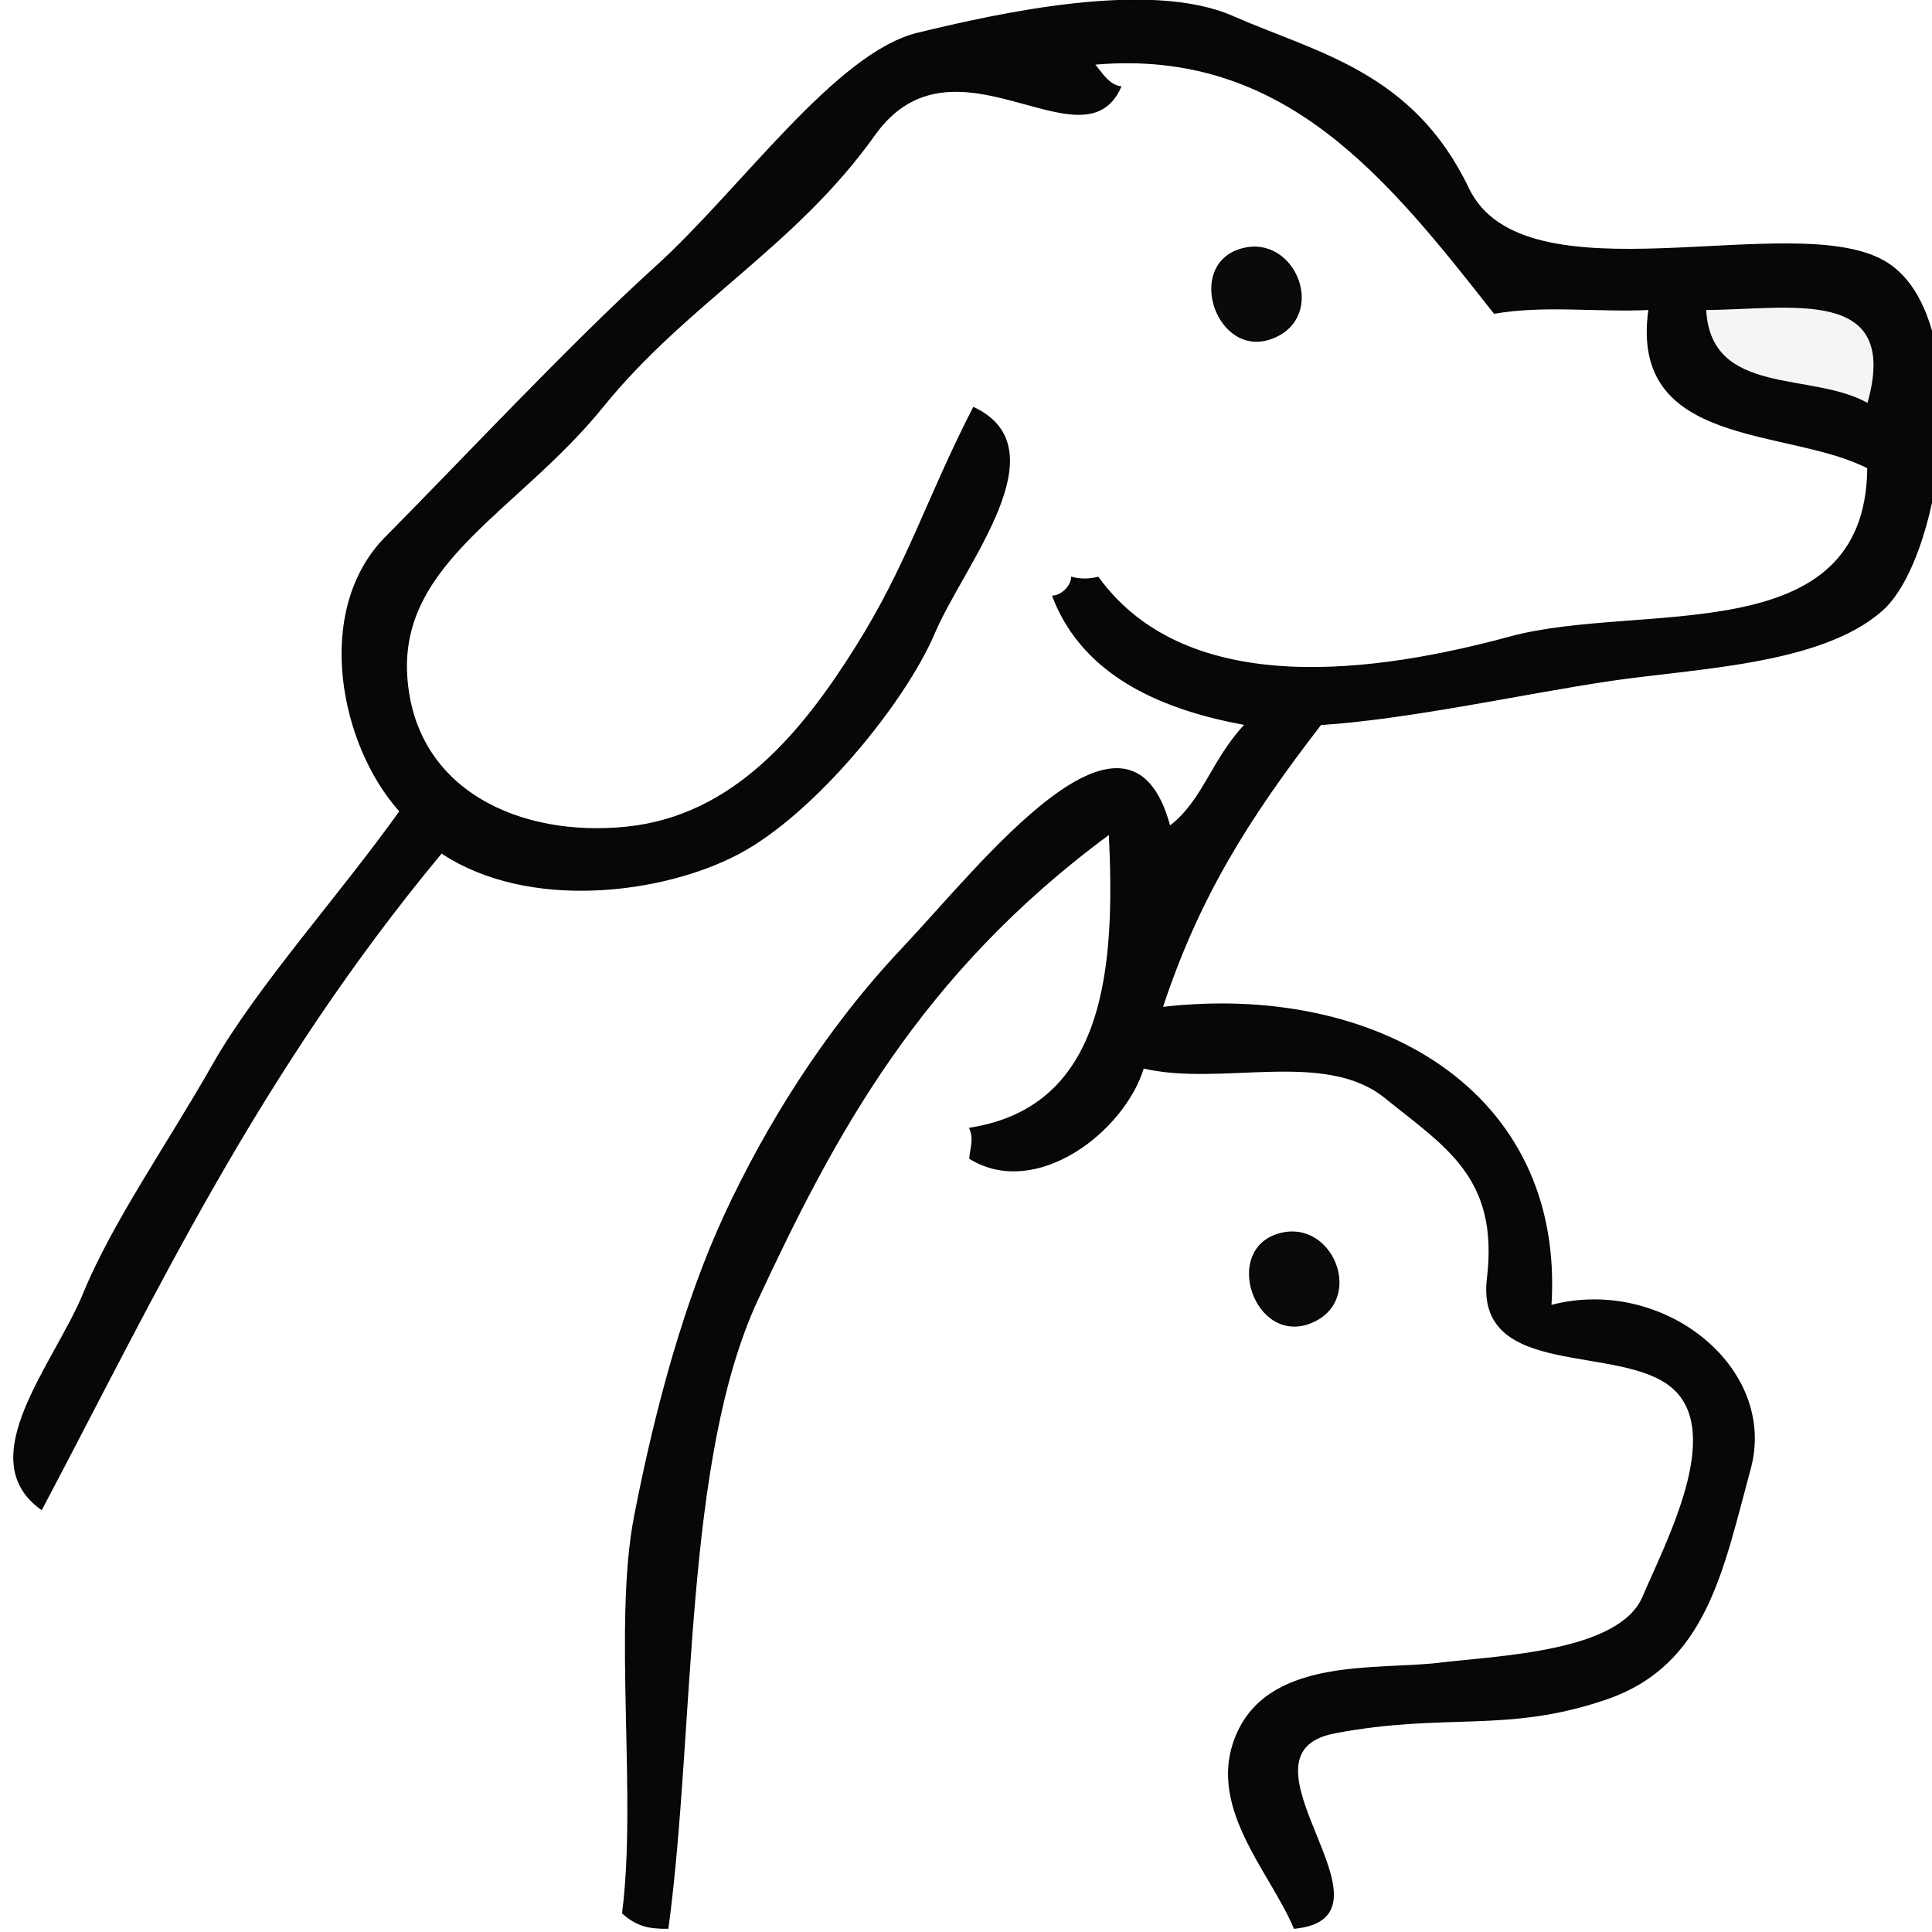 <svg xmlns="http://www.w3.org/2000/svg" xmlns:v="https://svgstorm.com"
viewBox = "0 0 512 512"
width="512"
height="512">
<g fill="None" fill-opacity="0.0" stroke="#000000" stroke-opacity="0.00" stroke-width="0.3"><path d="
M 0.00 512.00 
L 512.00 512.00
L 512.00 0.00
L 0.00 0.00
L 0.00 512.00
M 350.00 192.00 
C 330.54 217.21 317.66 237.84 308.00 267.00
C 364.33 260.45 414.65 288.91 411.00 346.00
C 440.64 338.14 471.08 362.50 463.81 389.25 C 456.53 416.00 452.21 441.11 425.77 450.21 C 399.32 459.31 383.39 453.59 353.75 459.20 C 324.12 464.81 373.40 508.00 343.00 511.00
C 336.67 495.73 318.98 478.13 328.19 458.75 C 337.40 439.36 365.21 442.72 381.25 440.81 C 397.28 438.89 429.13 437.92 435.39 423.25 C 441.66 408.58 457.03 379.67 443.25 367.75 C 429.48 355.82 391.00 365.52 394.20 338.75 C 397.40 311.98 383.11 303.85 367.08 290.87 C 351.05 277.89 323.55 287.86 303.00 283.00
C 297.93 299.72 274.64 317.82 257.00 307.00
C 257.25 304.20 258.28 301.74 257.00 299.00
C 293.55 293.33 295.67 255.55 294.00 221.00
C 243.41 258.23 220.69 301.68 200.81 344.25 C 180.93 386.83 184.17 457.48 177.00 511.00
C 171.83 511.07 168.72 510.31 165.00 507.00
C 169.01 476.01 162.58 430.65 168.20 401.75 C 173.82 372.86 181.55 344.65 192.19 321.75 C 202.83 298.84 218.44 273.26 239.25 251.25 C 260.06 229.23 299.12 178.36 310.00 219.00
C 318.93 212.20 321.10 201.41 330.00 192.00
C 309.46 188.25 287.32 179.86 279.00 158.00
C 281.33 157.86 283.94 155.39 284.00 153.00
C 286.16 153.63 288.77 153.60 291.00 153.00
C 314.91 185.97 365.74 178.16 400.25 168.81 C 434.76 159.45 494.56 173.14 495.00 124.00
C 473.94 113.10 431.77 118.81 437.00 82.00
C 423.42 82.65 409.14 80.69 396.00 83.00
C 367.92 47.29 340.54 12.52 290.00 17.00
C 291.88 19.27 293.89 22.66 297.00 23.00
C 287.11 45.40 252.81 6.17 231.75 35.75 C 210.69 65.34 182.02 80.23 159.75 107.75 C 137.49 135.27 105.81 148.86 107.78 179.22 C 109.75 209.59 137.87 222.20 166.25 219.20 C 194.63 216.20 212.71 193.96 226.71 171.70 C 240.72 149.44 245.41 132.58 258.00 108.00
C 281.29 118.98 255.41 149.39 247.61 167.75 C 239.80 186.12 215.87 215.53 195.75 226.19 C 175.63 236.85 139.99 241.34 117.00 226.00
C 68.21 284.79 41.29 342.74 11.00 400.00
C -7.75 386.62 14.48 361.54 22.19 342.75 C 29.90 323.96 44.75 302.79 56.39 282.25 C 68.04 261.70 90.14 237.26 106.00 215.00
C 90.15 197.44 83.03 161.68 102.30 142.30 C 121.57 122.91 151.11 91.24 173.75 70.75 C 196.39 50.26 221.50 14.07 243.25 8.81 C 265.01 3.55 304.75 -5.30 326.75 4.40 C 348.75 14.09 374.37 19.03 389.13 49.92 C 403.89 80.81 474.78 55.29 499.25 69.19 C 523.73 83.09 515.10 147.33 498.75 161.75 C 482.41 176.18 449.09 176.97 426.25 180.40 C 403.40 183.82 373.55 190.46 350.00 192.00
M 329.00 66.00 
C 343.32 61.97 351.83 83.87 337.23 89.58 C 322.63 95.28 313.97 70.24 329.00 66.00
M 339.00 327.00 
C 353.32 322.96 361.83 344.87 347.23 350.58 C 332.63 356.28 323.97 331.24 339.00 327.00 Z"/>
</g>
<g fill="None" fill-opacity="0.0" stroke="#000000" stroke-opacity="0.97" stroke-width="0.3"><path d="
M 350.00 192.00 
C 373.55 190.46 403.40 183.82 426.25 180.40 C 449.09 176.97 482.41 176.18 498.75 161.75 C 515.10 147.33 523.73 83.09 499.25 69.19 C 474.78 55.29 403.89 80.81 389.13 49.92 C 374.37 19.03 348.75 14.09 326.75 4.40 C 304.75 -5.30 265.01 3.55 243.25 8.81 C 221.50 14.07 196.39 50.26 173.75 70.75 C 151.11 91.24 121.57 122.91 102.30 142.30 C 83.03 161.68 90.15 197.44 106.00 215.00
C 90.14 237.26 68.04 261.70 56.39 282.25 C 44.75 302.79 29.90 323.96 22.19 342.75 C 14.48 361.54 -7.75 386.62 11.00 400.00
C 41.29 342.74 68.21 284.79 117.00 226.00
C 139.99 241.34 175.63 236.85 195.75 226.19 C 215.87 215.53 239.80 186.12 247.61 167.75 C 255.41 149.39 281.29 118.98 258.00 108.00
C 245.41 132.58 240.72 149.44 226.71 171.70 C 212.71 193.96 194.63 216.20 166.25 219.20 C 137.87 222.20 109.75 209.59 107.78 179.22 C 105.81 148.86 137.49 135.27 159.75 107.75 C 182.02 80.23 210.69 65.34 231.75 35.75 C 252.81 6.17 287.11 45.40 297.00 23.00
C 293.89 22.66 291.88 19.27 290.00 17.00
C 340.54 12.52 367.92 47.29 396.00 83.00
C 409.14 80.69 423.42 82.65 437.00 82.00
C 431.77 118.81 473.94 113.10 495.00 124.00
C 494.56 173.14 434.76 159.45 400.25 168.81 C 365.74 178.16 314.91 185.97 291.00 153.00
C 288.77 153.60 286.16 153.63 284.00 153.00
C 283.94 155.39 281.33 157.86 279.00 158.00
C 287.32 179.86 309.46 188.25 330.00 192.00
C 321.10 201.41 318.93 212.20 310.00 219.00
C 299.12 178.36 260.06 229.23 239.25 251.25 C 218.44 273.26 202.83 298.84 192.19 321.75 C 181.55 344.65 173.82 372.86 168.20 401.75 C 162.58 430.65 169.01 476.01 165.00 507.00
C 168.72 510.31 171.83 511.07 177.00 511.00
C 184.17 457.48 180.93 386.83 200.81 344.25 C 220.69 301.68 243.41 258.23 294.00 221.00
C 295.67 255.55 293.55 293.33 257.00 299.00
C 258.28 301.74 257.25 304.20 257.00 307.00
C 274.64 317.82 297.93 299.72 303.00 283.00
C 323.55 287.86 351.05 277.89 367.08 290.87 C 383.11 303.85 397.40 311.98 394.20 338.75 C 391.00 365.52 429.48 355.82 443.25 367.75 C 457.03 379.67 441.66 408.58 435.39 423.25 C 429.13 437.92 397.28 438.89 381.25 440.81 C 365.21 442.72 337.40 439.36 328.19 458.75 C 318.98 478.13 336.67 495.73 343.00 511.00
C 373.40 508.00 324.12 464.81 353.75 459.20 C 383.39 453.59 399.32 459.31 425.77 450.21 C 452.21 441.11 456.53 416.00 463.81 389.25 C 471.08 362.50 440.64 338.14 411.00 346.00
C 414.65 288.91 364.33 260.45 308.00 267.00
C 317.66 237.84 330.54 217.21 350.00 192.00
M 495.00 107.00 
C 480.25 98.51 453.16 105.38 452.00 82.00
C 474.25 81.93 504.02 75.36 495.00 107.00 Z"/>
</g>
<g fill="None" fill-opacity="0.0" stroke="#000000" stroke-opacity="0.96" stroke-width="0.3"><path d="
M 329.00 66.00 
C 313.97 70.24 322.63 95.28 337.23 89.58 C 351.83 83.87 343.32 61.97 329.00 66.00 Z"/>
</g>
<g fill="None" fill-opacity="0.0" stroke="#000000" stroke-opacity="0.04" stroke-width="0.3"><path d="
M 495.00 107.00 
C 504.02 75.36 474.25 81.93 452.00 82.00
C 453.16 105.38 480.25 98.51 495.00 107.00 Z"/>
</g>
<g fill="None" fill-opacity="0.0" stroke="#000000" stroke-opacity="0.96" stroke-width="0.3"><path d="
M 339.00 327.00 
C 323.97 331.24 332.63 356.28 347.23 350.58 C 361.83 344.87 353.32 322.96 339.00 327.00 Z"/>
</g>
<g fill="#000000" fill-opacity="0.00" stroke="None"><path d="
M 0.00 512.00 
L 512.00 512.00
L 512.00 0.00
L 0.00 0.00
L 0.00 512.00
M 350.00 192.00 
C 330.54 217.21 317.66 237.84 308.00 267.00
C 364.33 260.45 414.65 288.91 411.00 346.00
C 440.64 338.14 471.08 362.50 463.81 389.25 C 456.53 416.00 452.21 441.11 425.77 450.21 C 399.32 459.31 383.39 453.59 353.75 459.20 C 324.12 464.81 373.40 508.00 343.00 511.00
C 336.67 495.73 318.98 478.13 328.19 458.75 C 337.40 439.36 365.21 442.72 381.25 440.81 C 397.28 438.89 429.13 437.92 435.39 423.25 C 441.66 408.58 457.03 379.67 443.25 367.75 C 429.48 355.82 391.00 365.52 394.20 338.75 C 397.40 311.98 383.11 303.85 367.08 290.87 C 351.05 277.89 323.55 287.86 303.00 283.00
C 297.93 299.72 274.64 317.82 257.00 307.00
C 257.25 304.20 258.28 301.74 257.00 299.00
C 293.55 293.33 295.67 255.55 294.00 221.00
C 243.41 258.23 220.69 301.68 200.81 344.25 C 180.93 386.83 184.17 457.48 177.00 511.00
C 171.83 511.07 168.72 510.31 165.00 507.00
C 169.01 476.01 162.58 430.65 168.20 401.75 C 173.82 372.86 181.55 344.65 192.19 321.75 C 202.83 298.84 218.44 273.26 239.25 251.25 C 260.06 229.23 299.12 178.36 310.00 219.00
C 318.93 212.20 321.10 201.41 330.00 192.00
C 309.46 188.25 287.32 179.86 279.00 158.00
C 281.33 157.86 283.94 155.39 284.00 153.00
C 286.16 153.63 288.77 153.60 291.00 153.00
C 314.91 185.97 365.74 178.16 400.25 168.81 C 434.76 159.45 494.56 173.14 495.00 124.00
C 473.94 113.10 431.77 118.81 437.00 82.00
C 423.42 82.65 409.14 80.69 396.00 83.00
C 367.92 47.29 340.54 12.52 290.00 17.00
C 291.88 19.27 293.89 22.66 297.00 23.00
C 287.11 45.40 252.81 6.17 231.75 35.75 C 210.69 65.34 182.02 80.23 159.75 107.75 C 137.49 135.27 105.81 148.86 107.78 179.22 C 109.75 209.59 137.87 222.20 166.25 219.20 C 194.63 216.20 212.71 193.96 226.71 171.70 C 240.72 149.44 245.41 132.58 258.00 108.00
C 281.29 118.98 255.41 149.39 247.61 167.75 C 239.80 186.12 215.87 215.53 195.75 226.19 C 175.63 236.85 139.99 241.34 117.00 226.00
C 68.21 284.79 41.29 342.74 11.00 400.00
C -7.75 386.62 14.48 361.54 22.19 342.75 C 29.90 323.96 44.75 302.79 56.39 282.25 C 68.04 261.70 90.14 237.26 106.00 215.00
C 90.15 197.44 83.03 161.68 102.30 142.30 C 121.57 122.91 151.11 91.24 173.75 70.75 C 196.39 50.26 221.50 14.07 243.25 8.81 C 265.01 3.55 304.75 -5.30 326.75 4.40 C 348.75 14.09 374.37 19.03 389.13 49.92 C 403.89 80.81 474.78 55.29 499.25 69.19 C 523.73 83.09 515.10 147.33 498.75 161.75 C 482.41 176.18 449.09 176.97 426.25 180.40 C 403.40 183.82 373.55 190.46 350.00 192.00
M 329.00 66.00 
C 343.32 61.97 351.83 83.87 337.23 89.58 C 322.63 95.28 313.97 70.24 329.00 66.00
M 339.00 327.00 
C 353.32 322.96 361.83 344.87 347.23 350.58 C 332.63 356.28 323.97 331.24 339.00 327.00 Z"/>
</g>
<g fill="#000000" fill-opacity="0.97" stroke="None"><path d="
M 350.00 192.00 
C 373.55 190.46 403.40 183.82 426.25 180.40 C 449.09 176.97 482.41 176.18 498.75 161.75 C 515.10 147.33 523.73 83.09 499.25 69.19 C 474.78 55.29 403.89 80.81 389.13 49.92 C 374.37 19.03 348.75 14.09 326.75 4.40 C 304.75 -5.30 265.01 3.55 243.25 8.81 C 221.50 14.07 196.39 50.26 173.75 70.75 C 151.11 91.24 121.57 122.91 102.30 142.30 C 83.03 161.68 90.15 197.44 106.00 215.00
C 90.14 237.26 68.04 261.70 56.39 282.25 C 44.75 302.79 29.90 323.96 22.19 342.75 C 14.48 361.54 -7.75 386.62 11.00 400.00
C 41.29 342.74 68.21 284.79 117.00 226.00
C 139.99 241.34 175.63 236.85 195.75 226.19 C 215.87 215.53 239.80 186.12 247.61 167.75 C 255.41 149.39 281.29 118.98 258.00 108.00
C 245.41 132.58 240.72 149.44 226.71 171.70 C 212.71 193.96 194.63 216.20 166.25 219.20 C 137.87 222.20 109.75 209.59 107.78 179.22 C 105.81 148.86 137.49 135.27 159.75 107.75 C 182.02 80.23 210.69 65.34 231.75 35.75 C 252.81 6.17 287.11 45.40 297.00 23.00
C 293.89 22.66 291.88 19.27 290.00 17.00
C 340.54 12.52 367.92 47.29 396.00 83.00
C 409.14 80.69 423.42 82.65 437.00 82.00
C 431.77 118.81 473.94 113.10 495.00 124.00
C 494.56 173.14 434.76 159.45 400.25 168.81 C 365.74 178.16 314.91 185.97 291.00 153.00
C 288.77 153.60 286.16 153.63 284.00 153.00
C 283.94 155.39 281.33 157.86 279.00 158.00
C 287.32 179.86 309.46 188.25 330.00 192.00
C 321.10 201.41 318.93 212.20 310.00 219.00
C 299.12 178.36 260.06 229.23 239.25 251.25 C 218.44 273.26 202.83 298.84 192.19 321.75 C 181.55 344.65 173.82 372.86 168.20 401.75 C 162.58 430.65 169.01 476.01 165.00 507.00
C 168.72 510.31 171.83 511.07 177.00 511.00
C 184.17 457.48 180.93 386.83 200.81 344.25 C 220.69 301.68 243.41 258.23 294.00 221.00
C 295.67 255.55 293.55 293.33 257.00 299.00
C 258.28 301.74 257.25 304.20 257.00 307.00
C 274.64 317.82 297.93 299.72 303.00 283.00
C 323.55 287.86 351.05 277.89 367.08 290.87 C 383.11 303.85 397.40 311.98 394.20 338.75 C 391.00 365.52 429.48 355.82 443.25 367.75 C 457.03 379.67 441.66 408.58 435.39 423.25 C 429.13 437.92 397.28 438.89 381.25 440.81 C 365.21 442.72 337.40 439.36 328.19 458.75 C 318.98 478.13 336.67 495.73 343.00 511.00
C 373.40 508.00 324.12 464.81 353.75 459.20 C 383.39 453.59 399.32 459.31 425.77 450.21 C 452.21 441.11 456.53 416.00 463.81 389.25 C 471.08 362.50 440.64 338.14 411.00 346.00
C 414.65 288.91 364.33 260.45 308.00 267.00
C 317.66 237.84 330.54 217.21 350.00 192.00
M 495.00 107.00 
C 480.25 98.51 453.16 105.38 452.00 82.00
C 474.25 81.93 504.02 75.36 495.00 107.00 Z"/>
</g>
<g fill="#000000" fill-opacity="0.96" stroke="None"><path d="
M 329.00 66.00 
C 313.97 70.24 322.63 95.28 337.23 89.58 C 351.83 83.87 343.32 61.97 329.00 66.00 Z"/>
</g>
<g fill="#000000" fill-opacity="0.04" stroke="None"><path d="
M 495.00 107.00 
C 504.02 75.36 474.25 81.93 452.00 82.00
C 453.16 105.38 480.25 98.51 495.00 107.00 Z"/>
</g>
<g fill="#000000" fill-opacity="0.96" stroke="None"><path d="
M 339.00 327.00 
C 323.97 331.24 332.63 356.28 347.23 350.58 C 361.83 344.87 353.32 322.96 339.00 327.00 Z"/>
</g>
</svg>